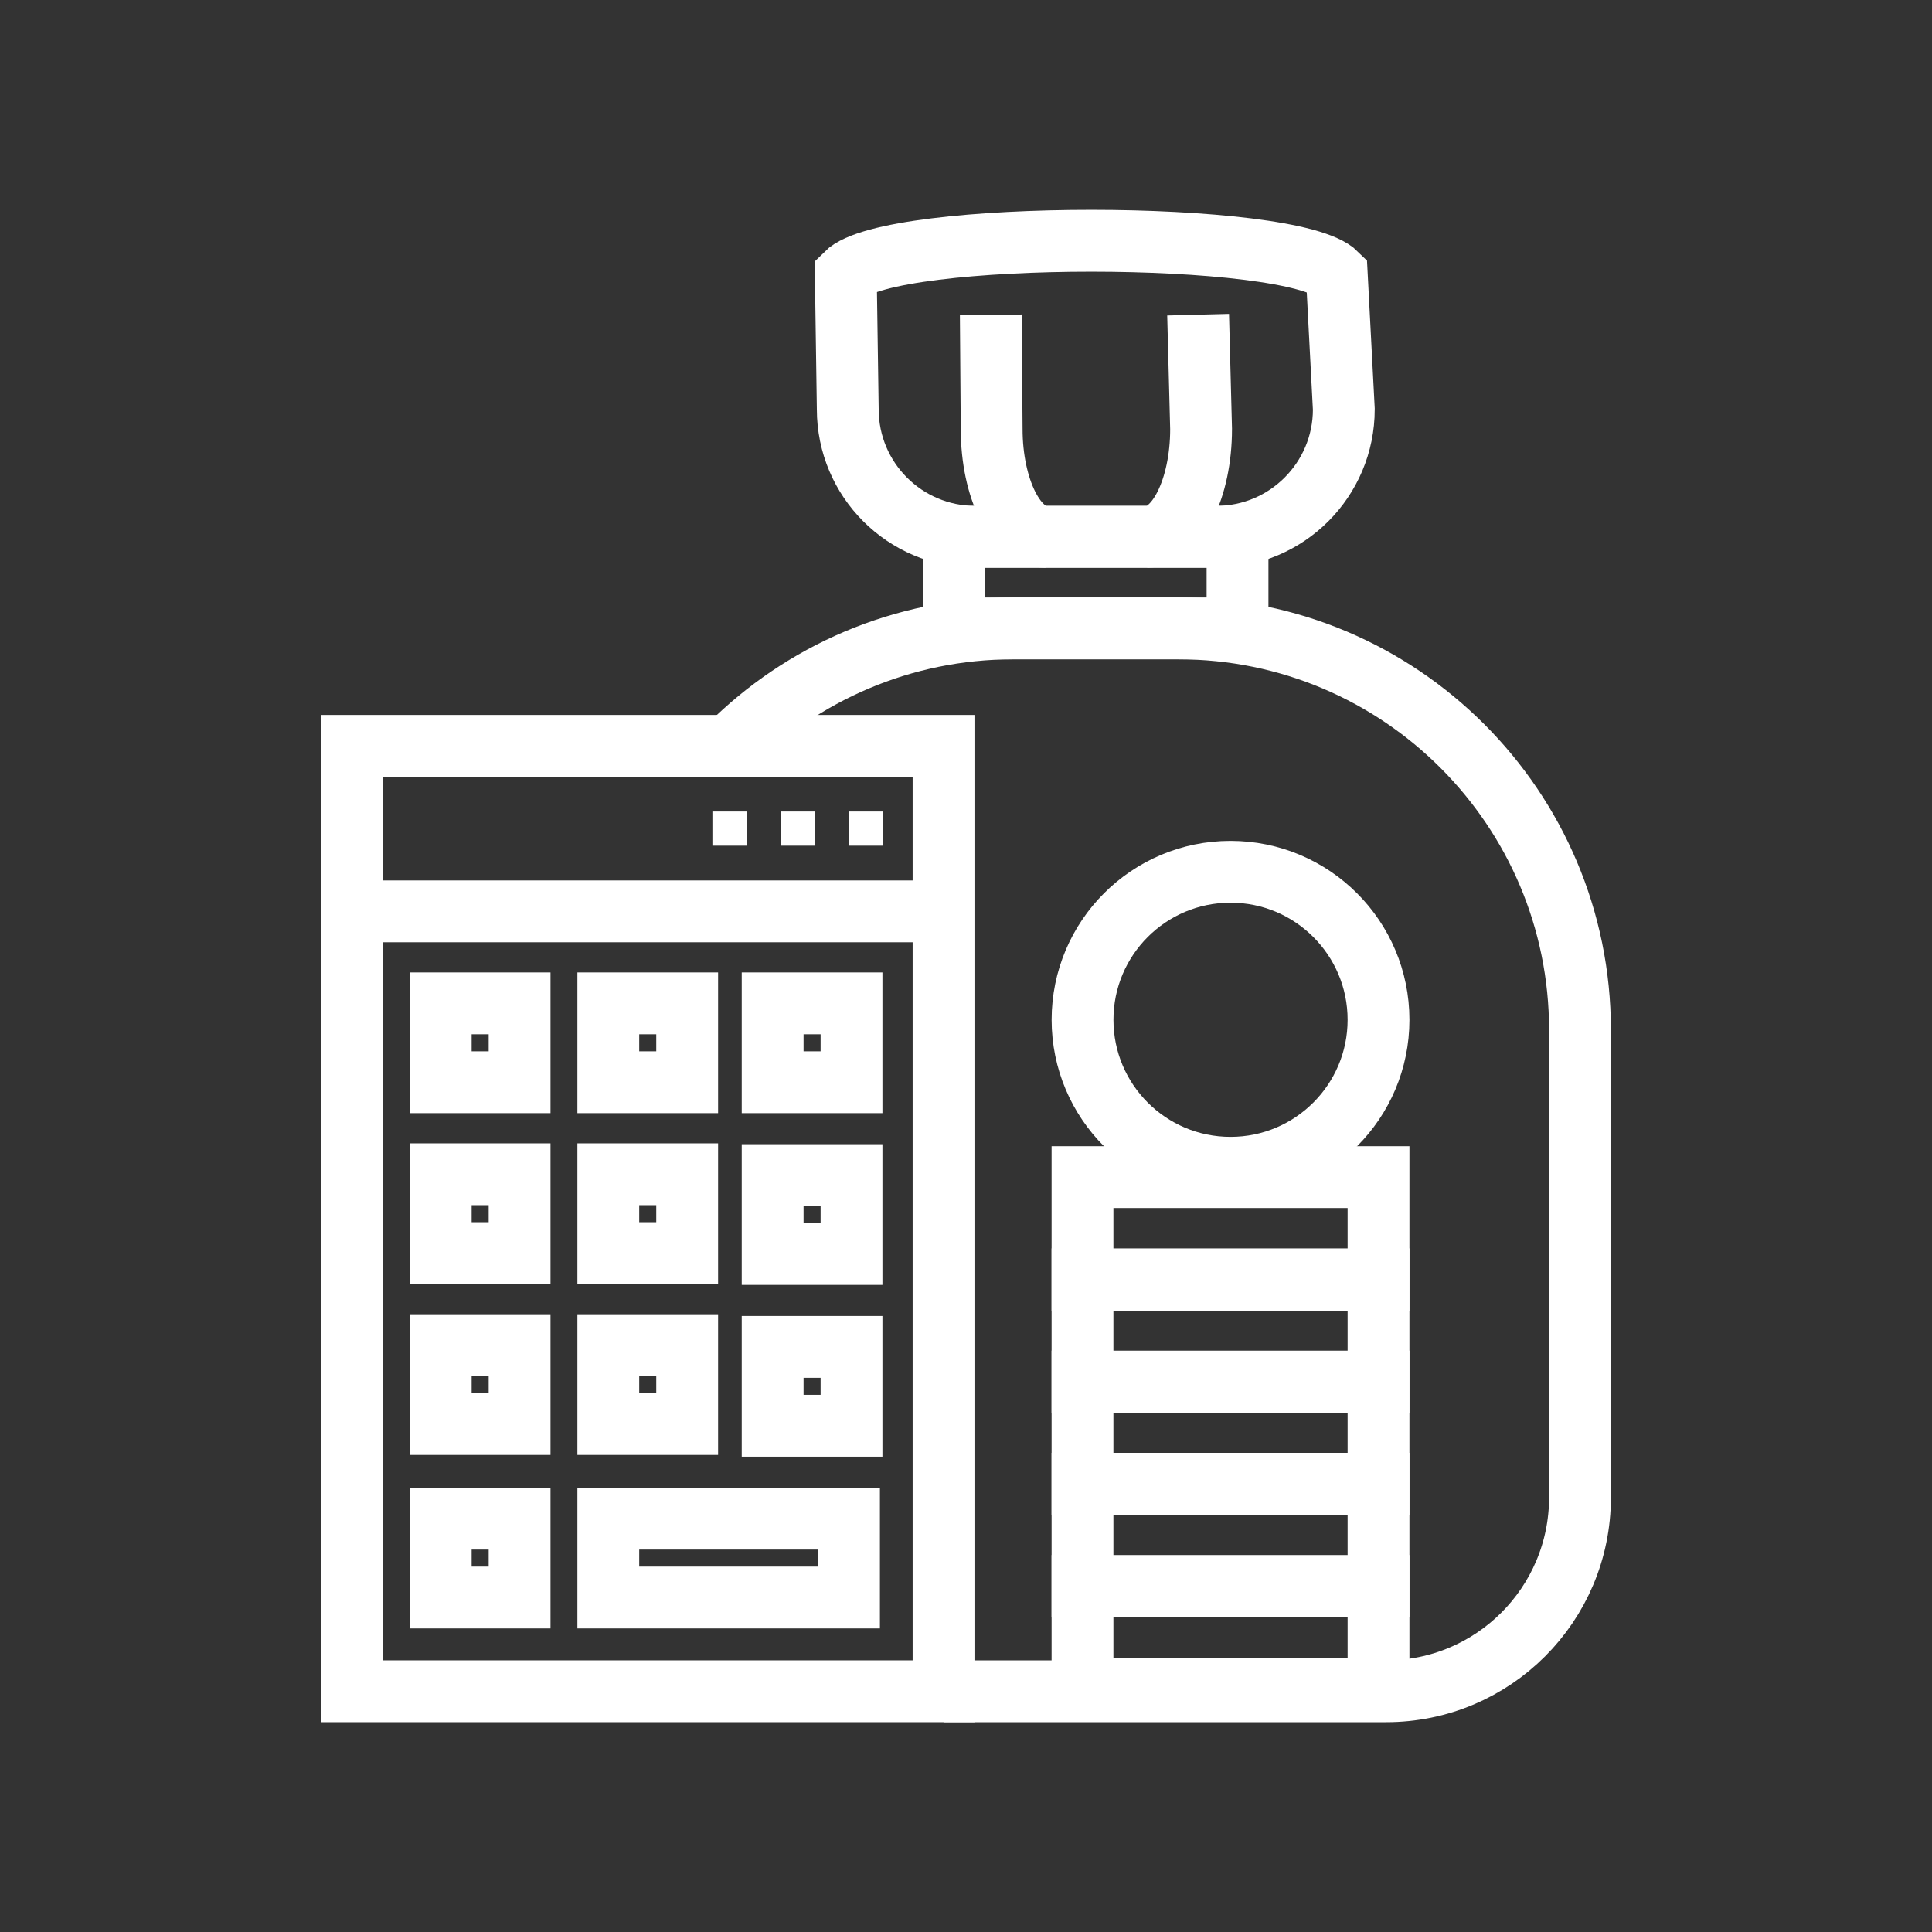 <?xml version="1.0" encoding="utf-8"?>
<!-- Generator: Adobe Illustrator 24.1.0, SVG Export Plug-In . SVG Version: 6.00 Build 0)  -->
<svg version="1.1" xmlns="http://www.w3.org/2000/svg" xmlns:xlink="http://www.w3.org/1999/xlink" x="0px" y="0px"
	 viewBox="0 0 500 500" style="enable-background:new 0 0 500 500;" xml:space="preserve">
<rect x="0" y="0" width="500" height="500" fill="#333333" stroke="none"/>
<style type="text/css">
	.st0{fill:none;stroke:#FFFFFF;stroke-width:16;stroke-miterlimit:10;}
	.st1{display:none;}
	.st2{display:inline;}
	.st3{fill:none;stroke:#D1D3D4;stroke-width:2;stroke-miterlimit:10;}
	.st4{display:inline;fill:none;stroke:#BCBEC0;stroke-width:4;stroke-miterlimit:10;}
	.st5{fill:none;stroke:#BCBEC0;stroke-width:4;stroke-miterlimit:10;}
	.st6{display:inline;fill:none;stroke:#D1D3D4;stroke-width:2;stroke-miterlimit:10;}
	.st7{display:none;opacity:0.35;fill:none;stroke:#000000;stroke-width:16;stroke-miterlimit:10;}
	.st8{fill:none;stroke:#FFFFFF;stroke-width:16;stroke-linejoin:bevel;stroke-miterlimit:10;}
	.st9{fill:#FFFFFF;}
	.st10{fill:none;stroke:#FFFFFF;stroke-width:16;stroke-linecap:square;stroke-miterlimit:10;}
	.st11{fill:none;stroke:#FFFFFF;stroke-width:16;stroke-linecap:round;stroke-miterlimit:10;}
	.st12{fill:none;stroke:#FFFFFF;stroke-width:8;stroke-miterlimit:10;}
</style>
<g id="Icons">
	<g>
		<g>
			<g>
				<g>
					<rect x="91.09" y="193.03" class="st0" width="153.1" height="244.67"/>
					<rect x="114.06" y="259.67" class="st0" width="20.41" height="20.41"/>
					<rect x="157.43" y="259.67" class="st0" width="20.41" height="20.41"/>
					<rect x="114.06" y="303.9" class="st0" width="20.41" height="20.41"/>
					<rect x="157.43" y="303.9" class="st0" width="20.41" height="20.41"/>
					<rect x="199.96" y="259.67" class="st0" width="20.41" height="20.41"/>
					<rect x="114.06" y="348.13" class="st0" width="20.41" height="20.41"/>
					<rect x="114.06" y="393.03" class="st0" width="20.41" height="20.41"/>
					<rect x="157.43" y="348.13" class="st0" width="20.41" height="20.41"/>
					<rect x="157.43" y="393.03" class="st0" width="62.29" height="20.41"/>
					<rect x="199.96" y="304.12" class="st0" width="20.41" height="20.41"/>
					<rect x="199.96" y="348.58" class="st0" width="20.41" height="20.41"/>
					<line class="st0" x1="91.09" y1="235.86" x2="244.19" y2="235.86"/>
					<g>
						<rect x="202.04" y="210.02" class="st9" width="8.84" height="8.84"/>
						<rect x="219.72" y="210.02" class="st9" width="8.84" height="8.84"/>
						<rect x="184.37" y="210.02" class="st9" width="8.84" height="8.84"/>
					</g>
				</g>
			</g>
			<g>
				<rect x="246.92" y="138.92" class="st0" width="73.35" height="23.7"/>
				<path class="st0" d="M188.73,193.07c18.81-18.81,44.8-30.44,73.5-30.44h42.73c57.41,0,103.94,46.54,103.94,103.94v120.96
					c0,27.71-22.46,50.17-50.17,50.17H244.19"/>
				<g>
					<path class="st0" d="M270.57,138.92c-7.69,0-13.93-12.49-13.93-27.89l-0.22-29.58"/>
					<path class="st0" d="M310.07,81.44l0.77,29.58c0,15.41-6.24,27.89-13.93,27.89"/>
				</g>
				<g>
					<path class="st0" d="M218.89,70.93c11.5-11.5,115.55-11.5,127.06,0l1.83,34.99c0,18.22-14.77,33-33,33h-62.38
						c-18.22,0-33-14.77-33-33L218.89,70.93z"/>
				</g>
			</g>
			<rect x="280.15" y="410.45" class="st0" width="76.61" height="26.59"/>
			<rect x="280.15" y="304.64" class="st0" width="76.61" height="26.59"/>
			<rect x="280.15" y="331.09" class="st0" width="76.61" height="26.59"/>
			<rect x="280.15" y="357.55" class="st0" width="76.61" height="26.59"/>
			<rect x="280.15" y="384" class="st0" width="76.61" height="26.59"/>
			<circle class="st0" cx="318.46" cy="263.92" r="38.3"/>
		</g>
	</g>
</g>
<g id="Text" class="st1">
</g>
</svg>
